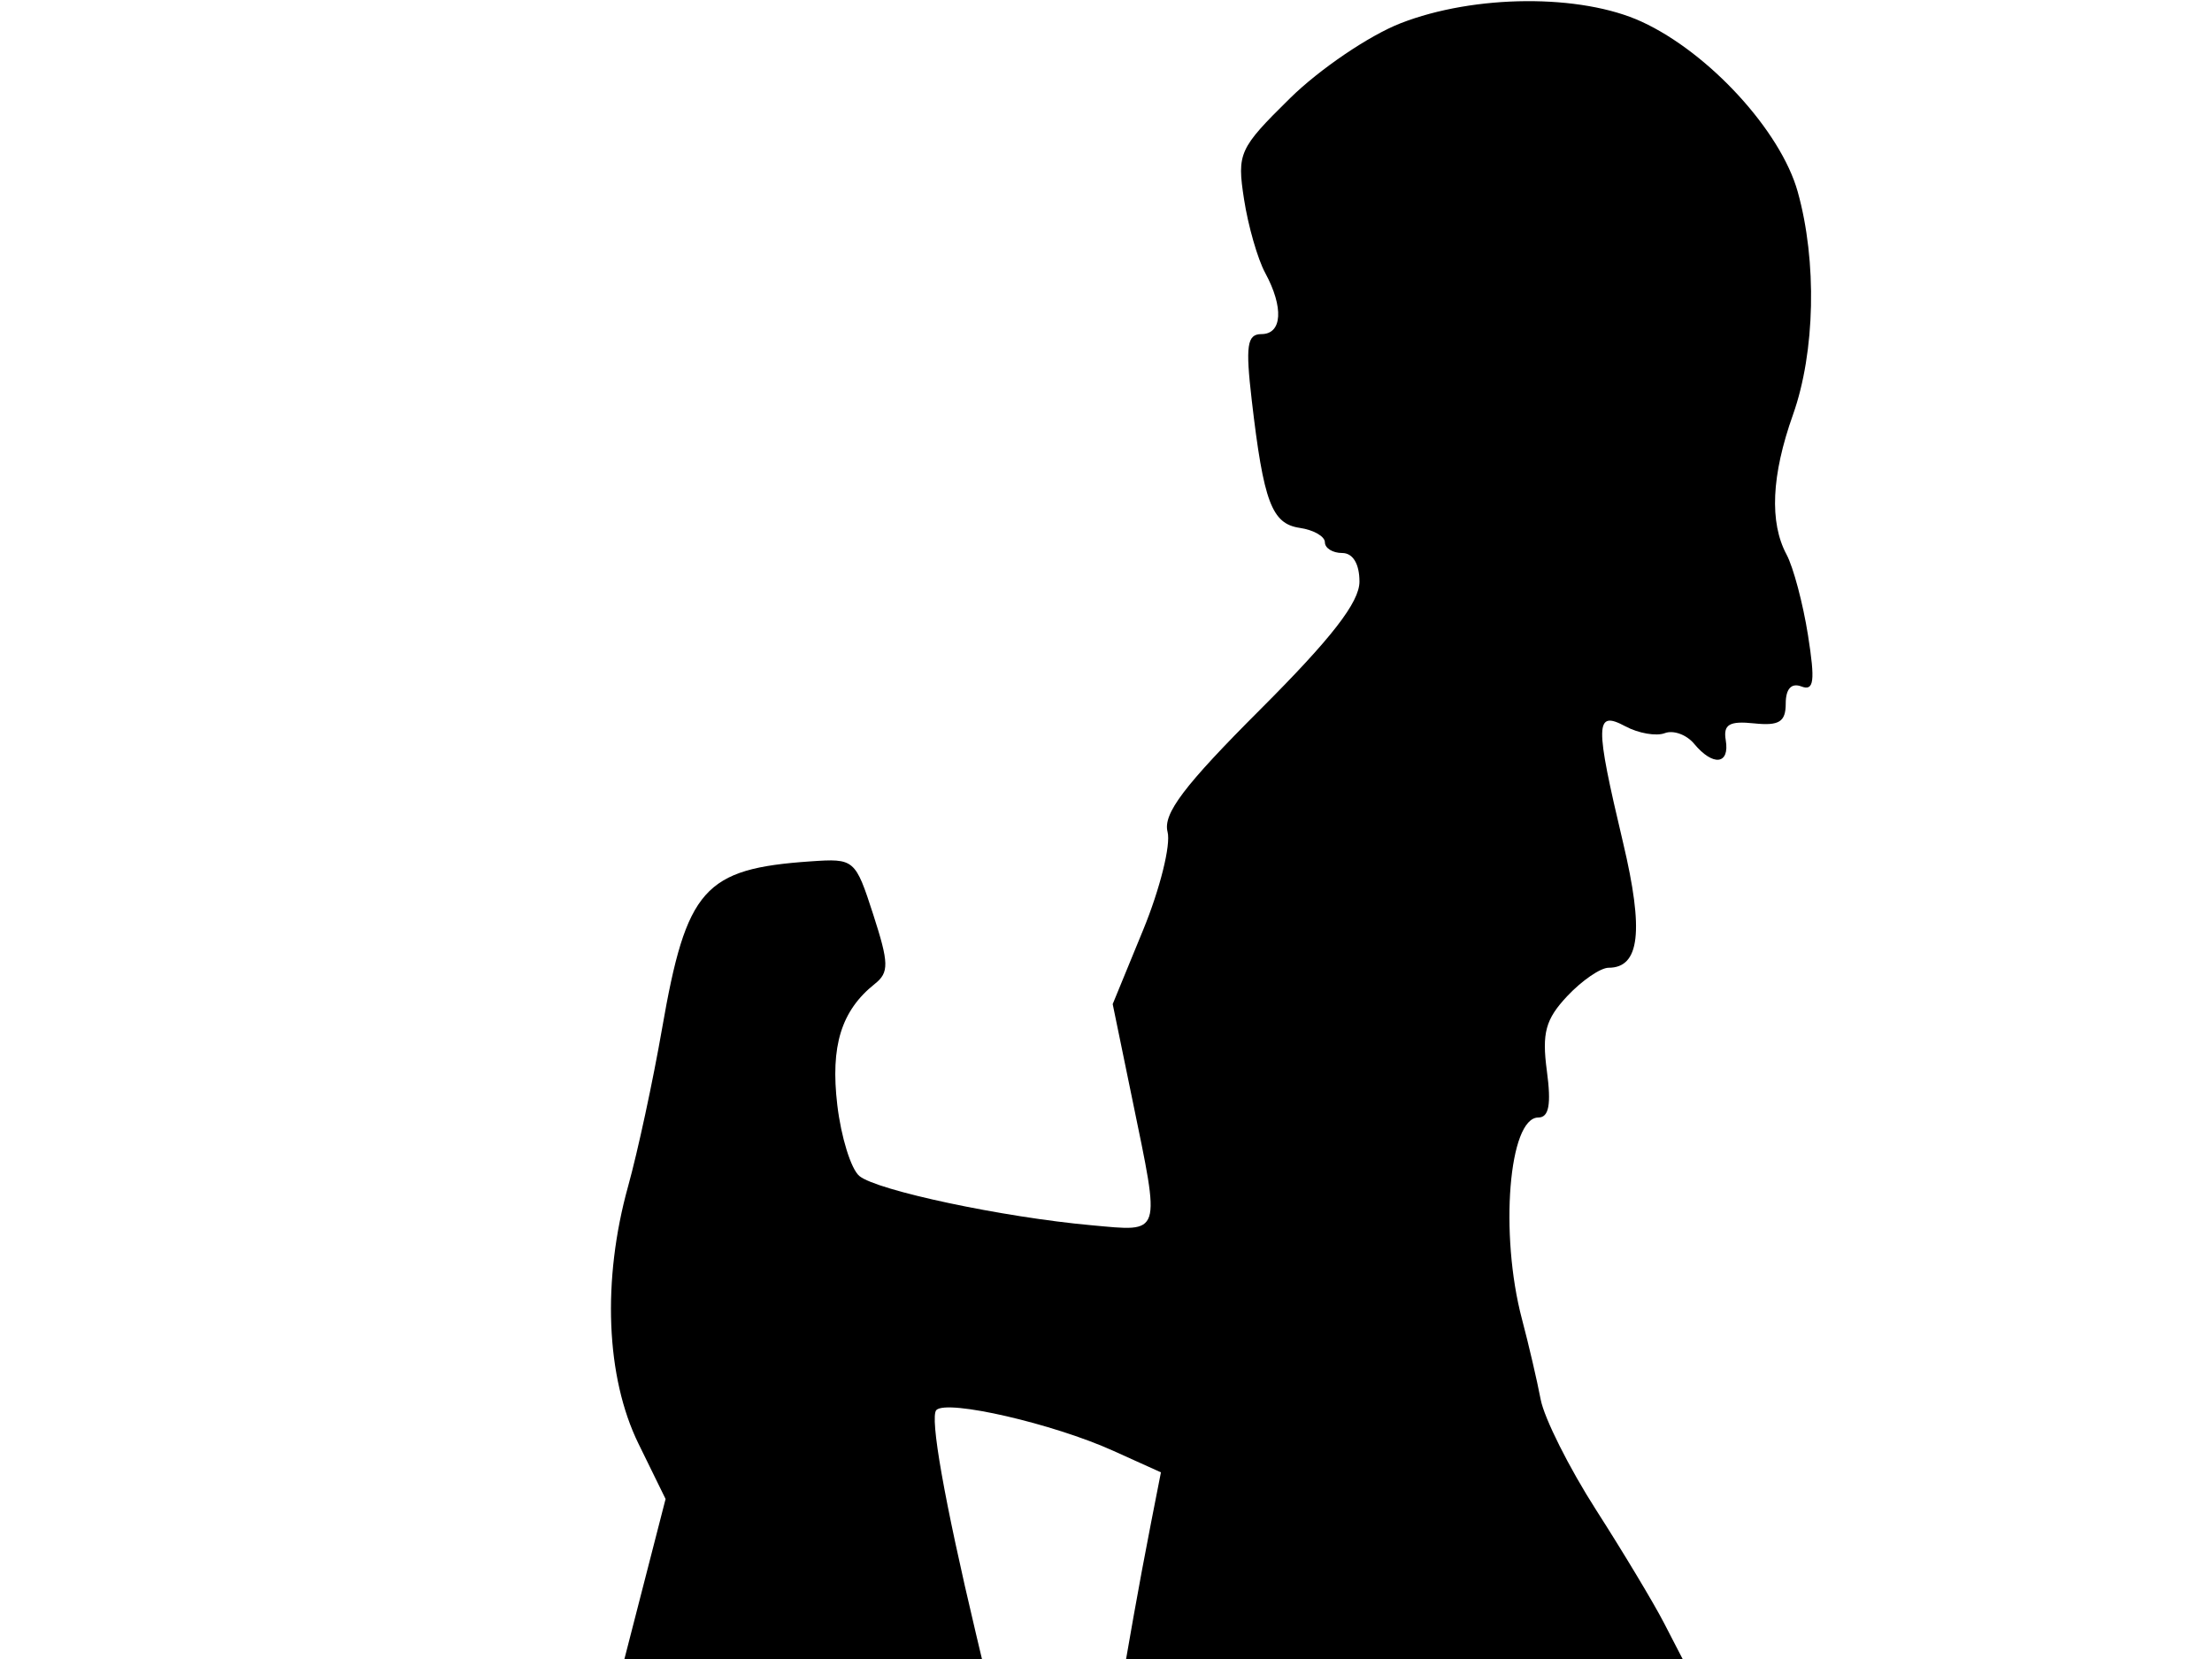 <svg xmlns="http://www.w3.org/2000/svg" width="192" height="144" viewBox="0 0 192 144" version="1.1">
	<path d="M 121.559 2.023 C 118.841 3.084, 114.528 6.010, 111.975 8.525 C 107.543 12.890, 107.361 13.288, 107.982 17.299 C 108.339 19.610, 109.164 22.483, 109.816 23.684 C 111.442 26.683, 111.300 29, 109.491 29 C 108.244 29, 108.098 29.995, 108.652 34.750 C 109.679 43.577, 110.389 45.464, 112.817 45.820 C 114.018 45.995, 115 46.558, 115 47.070 C 115 47.581, 115.675 48, 116.500 48 C 117.431 48, 118 48.943, 118 50.486 C 118 52.274, 115.588 55.384, 109.405 61.567 C 102.774 68.197, 100.932 70.630, 101.344 72.208 C 101.639 73.334, 100.687 77.157, 99.230 80.705 L 96.581 87.155 98.291 95.459 C 100.745 107.385, 100.901 106.905, 94.750 106.352 C 87.086 105.663, 76.107 103.334, 74.591 102.075 C 73.868 101.475, 73.007 98.705, 72.677 95.918 C 72.069 90.789, 73.021 87.717, 75.936 85.397 C 77.182 84.406, 77.163 83.606, 75.795 79.377 C 74.240 74.572, 74.160 74.504, 70.358 74.766 C 61.103 75.403, 59.579 77.122, 57.463 89.301 C 56.679 93.810, 55.355 99.961, 54.519 102.968 C 52.254 111.121, 52.592 119.540, 55.417 125.306 L 57.772 130.111 55.986 137.056 L 54.199 144 69.716 144 L 85.233 144 84.699 141.750 C 81.969 130.246, 80.684 122.982, 81.276 122.390 C 82.215 121.452, 91.420 123.574, 96.634 125.930 L 100.768 127.798 99.914 132.149 C 99.444 134.542, 98.764 138.188, 98.402 140.250 L 97.744 144 121.898 144 L 146.051 144 144.420 140.846 C 143.523 139.111, 140.877 134.708, 138.540 131.062 C 136.203 127.416, 134.037 123.098, 133.728 121.466 C 133.418 119.835, 132.688 116.700, 132.106 114.500 C 130.146 107.092, 130.962 97, 133.521 97 C 134.449 97, 134.658 95.870, 134.268 92.960 C 133.825 89.661, 134.150 88.469, 136.037 86.460 C 137.309 85.107, 138.923 84, 139.625 84 C 142.333 84, 142.701 80.818, 140.882 73.146 C 138.419 62.760, 138.441 61.630, 141.078 63.042 C 142.221 63.654, 143.763 63.921, 144.505 63.636 C 145.247 63.352, 146.392 63.767, 147.049 64.559 C 148.689 66.535, 150.150 66.370, 149.794 64.250 C 149.564 62.884, 150.103 62.563, 152.250 62.788 C 154.432 63.016, 155 62.661, 155 61.069 C 155 59.789, 155.492 59.252, 156.359 59.584 C 157.454 60.005, 157.565 59.138, 156.930 55.119 C 156.496 52.377, 155.660 49.233, 155.071 48.132 C 153.572 45.332, 153.759 41.260, 155.628 36 C 157.561 30.561, 157.728 22.673, 156.039 16.638 C 154.560 11.355, 148.334 4.572, 142.500 1.886 C 137.217 -0.547, 127.986 -0.487, 121.559 2.023" stroke="none" fill="black" fill-rule="evenodd"/>
</svg>